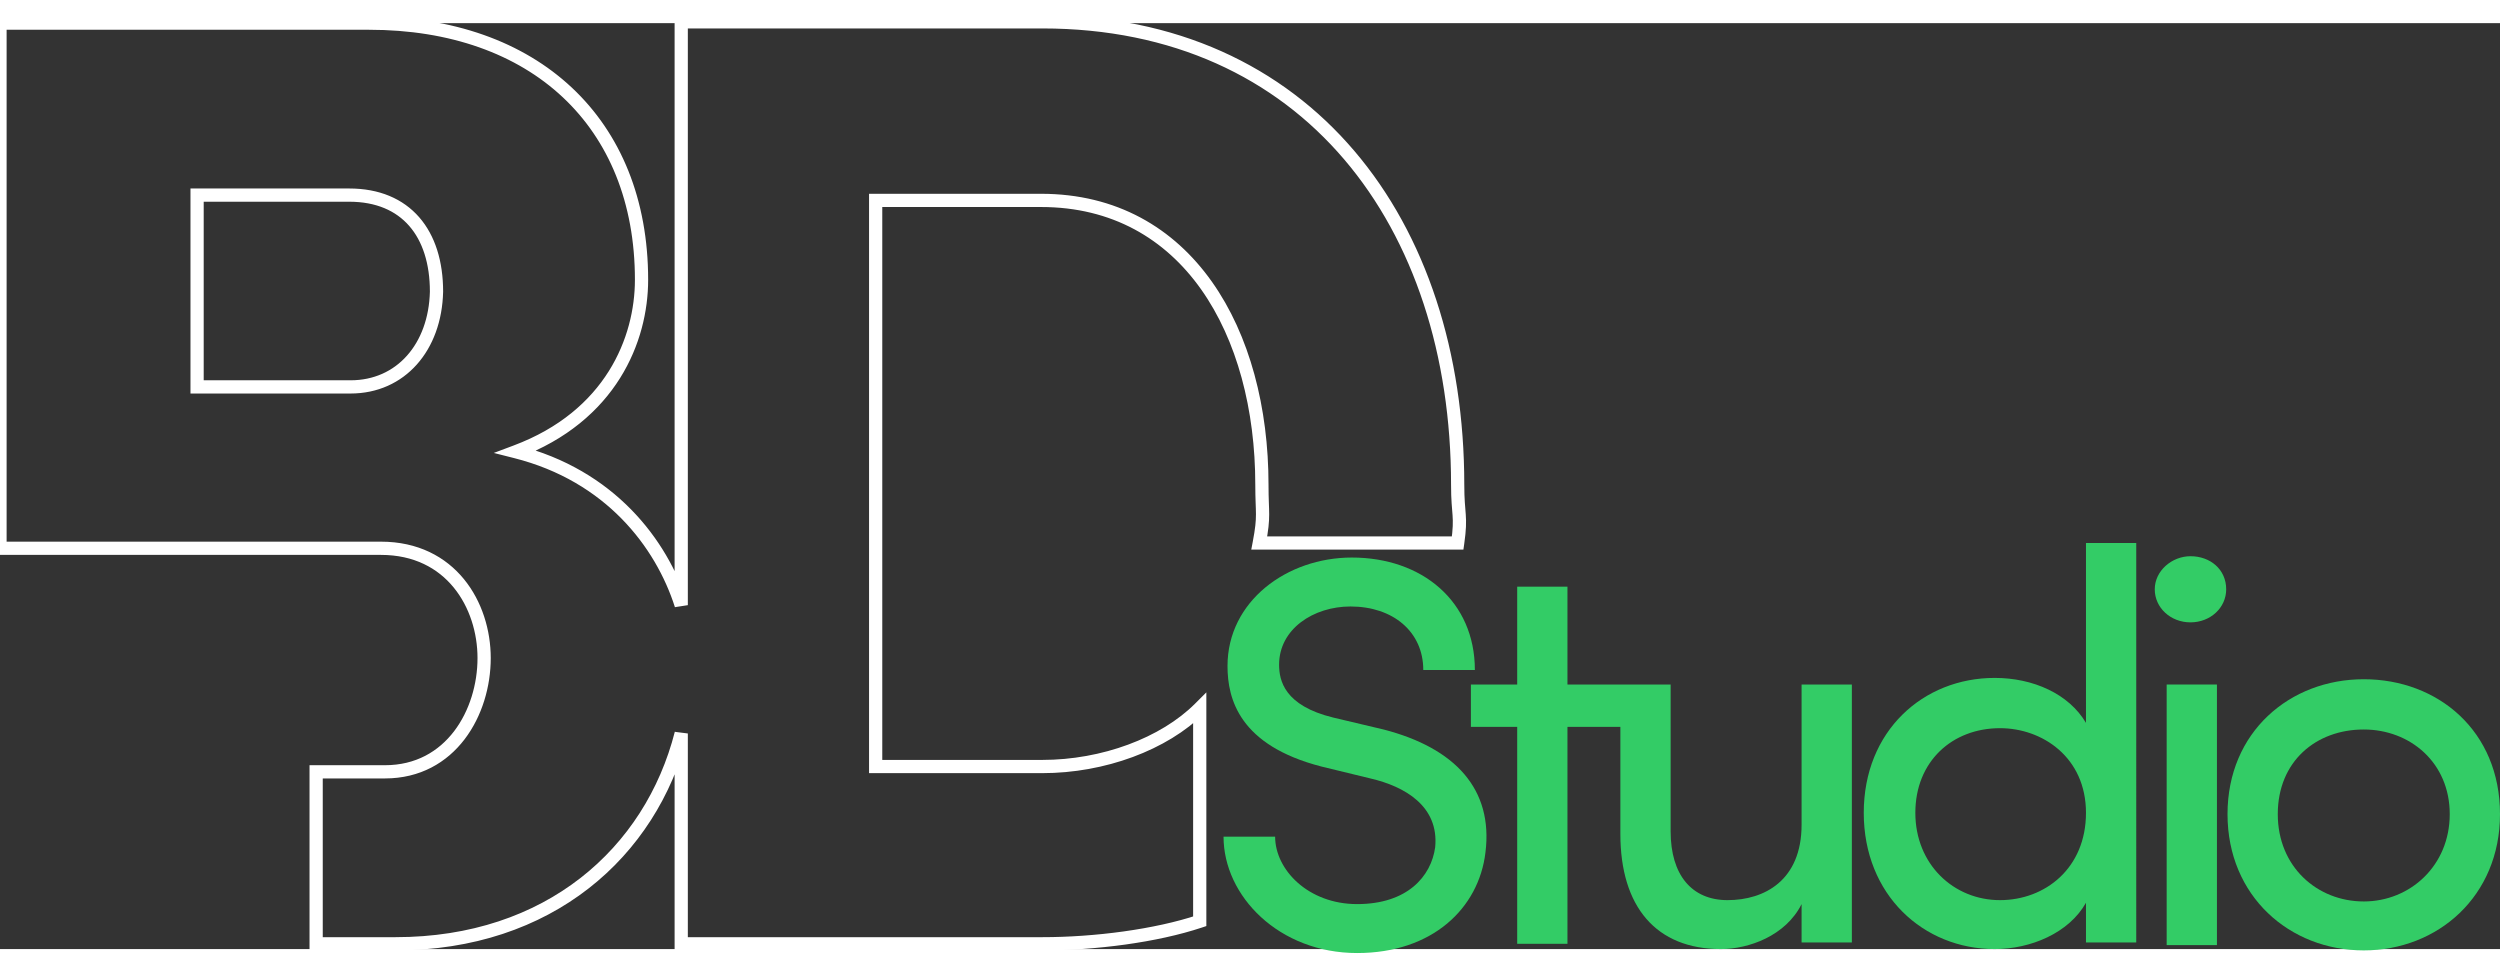 <svg version="1.1" id="Layer_1" xmlns="http://www.w3.org/2000/svg" xmlns:xlink="http://www.w3.org/1999/xlink" x="0px" y="0px" width="180px" viewBox="0 0 189 70" style="enable-background:new 0 0 189 70;" xml:space="preserve">
                <rect x="0" y="0" width="189" height="70" fill="#333333" stroke="none"/>
                <style type="text/css">
                    .st0 {
                        fill: #33cc66;
                    }
                    
                    .st3 {
                        fill: #fff;
                        fill-opacity: 0;
                        stroke: #fff;
                        stroke-width: 1;
                        stroke-miterlimit:5 ;
                    }
                    
                </style>
    
    <defs>
        <style>
            .st3 {
                stroke-dasharray: 800;
                stroke-dashoffset: 0;
                -webkit-animation: dash 3s linear forwards;
                -o-animation: dash 3s linear forwards;
                -moz-animation: dash 3s linear forwards;
                animation: dash 3s linear forwards;
            }
            
             @-webkit-keyframes dash{
            0%  {stroke-dashoffset:800;}
		    80%  {stroke-dashoffset:0;fill-opacity:0;}
            100%{stroke-dashoffset:0;fill-opacity:1;}
    }
            }   
        </style>
    </defs>
                <g>
                    <path class="st0" d="M104.6,53.4l-3.8-0.9c-3.7-0.9-4.1-2.8-4.1-4c0-2.7,2.6-4.4,5.4-4.4c3.2,0,5.5,1.9,5.5,4.8c0.7,0,3.2,0,3.9,0
		c0-5.2-4-8.5-9.3-8.5c-4.9,0-9.4,3.3-9.4,8.2c0,2.5,0.9,6,7.1,7.6l3.7,0.9c2.6,0.6,5.2,2.1,4.9,5.2c-0.3,2.2-2.1,4.3-5.9,4.3
		c-3.7,0-6.2-2.6-6.2-5.1c-0.6,0-3.3,0-3.9,0c0,4.5,4.2,8.8,10.1,8.8c5.7,0,9.2-3.4,9.7-7.6C112.9,57.9,110,54.8,104.6,53.4z" >
                    
                    <animateTransform
                     attributeName="transform"
                     attributeType="XML"
                     type="translate"
                     delay="1s"
                     from="0 100 0"
                     to=" 0 0 0"
                     dur="1.5s"
                     
                                      
                    />
                        
                    <animate
                     attributeName="opacity"
                     from="0" to="1" dur="1s"
                     begin="1s"
                     
                                      
                    />
                    </path>
                        
                    
                    <path class="st0" d="M136.2,60.6c0,4.2-2.8,5.7-5.6,5.7c-2.7,0-4.3-1.9-4.3-5.2V50h-3.7h-0.1h-4v-7.4h-3.8V50h-3.5v3.2h3.5v16.4
		h3.8V53.2h4v8.1c0,5.5,2.7,8.7,7.6,8.7c2.1,0,4.9-1,6.1-3.4v2.9h3.8V50h-3.8V60.6z" >
                    
                    <animateTransform
                     attributeName="transform"
                     attributeType="XML"
                     type="translate"
                     delay="1s"
                     from="100 0 0"
                     to=" 0 0 0"
                     dur="2s"
                                      
                    />
                    </path>
                    
                    <path class="st0" d="M157.7,52.9c-1.3-2.2-4-3.4-6.9-3.4c-5.4,0-9.9,4-9.9,10.2c0,6.2,4.5,10.3,9.9,10.3c2.7,0,5.6-1.2,6.9-3.5v3
		h3.8V39.3h-3.8V52.9z M151.2,66.3c-3.5,0-6.4-2.7-6.4-6.6c0-3.9,2.8-6.4,6.4-6.4c3.2,0,6.5,2.2,6.5,6.4
		C157.7,63.9,154.6,66.3,151.2,66.3z" >
                    
                    <animateTransform
                     attributeName="transform"
                     attributeType="XML"
                     type="translate"
                     delay="1s"
                     from="100 0 0"
                     to=" 0 0 0"
                     dur="2.5s"
                                      
                    />
                    </path>
                    
                    <path class="st0" d="M165.6,40.3c-1.4,0-2.7,1.1-2.7,2.5c0,1.4,1.2,2.5,2.7,2.5c1.5,0,2.7-1.1,2.7-2.5
		C168.3,41.3,167.1,40.3,165.6,40.3z" >
                    
                    <animateTransform
                     attributeName="transform"
                     attributeType="XML"
                     type="translate"
                     delay="1s"
                     from="100 0 0"
                     to=" 0 0 0"
                     dur="3s"
                                      
                    />
                    </path>
                    
                    
                    <rect x="163.8" y="50" class="st0" width="3.8" height="19.7" >
                    
                    <animateTransform
                     attributeName="transform"
                     attributeType="XML"
                     type="translate"
                     delay="1s"
                     from="100 0 0"
                     to=" 0 0 0"
                     dur="3s"
                                      
                    />
                    </rect>
                    <path class="st0" d="M178.7,49.6c-5.6,0-10.3,4-10.3,10.2c0,6.2,4.7,10.3,10.3,10.3c5.6,0,10.3-4.1,10.3-10.3
		C189,53.5,184.3,49.6,178.7,49.6z M178.7,66.4c-3.5,0-6.5-2.6-6.5-6.6c0-4,2.9-6.4,6.5-6.4c3.5,0,6.5,2.5,6.5,6.4
		C185.2,63.7,182.2,66.4,178.7,66.4z" >
                    
                    <animateTransform
                     attributeName="transform"
                     attributeType="XML"
                     type="translate"
                     delay="1s"
                     from="100 0 0"
                     to=" 0 0 0"
                     dur="3.5s"
                                      
                    />
                    </path>
                    
                    <path class="st3" d="M66.2,56.2V13.4h12.5c11.1,0,16.7,10,16.7,21.5c0,2.2,0.2,2.3-0.2,4.4h15c0.3-2.1,0-2.1,0-4.4
		c0-19.8-11.4-35-31.4-35H51.5v44.1C50,39.3,46.1,34.2,39,32.4c7.2-2.7,9.5-8.5,9.5-13C48.5,7.5,40.4,0,27.9,0H0v39.7h14.9h9h4.9
		c5.3,0,7.8,4.3,7.8,8.3c0,4.1-2.5,8.6-7.5,8.6h-5.2v13h6c11.6,0,19.3-6.9,21.6-15.9v15.9h27.3c4,0,8.6-0.6,11.9-1.7V51.8
		c-2.7,2.7-7.3,4.4-11.9,4.4H66.2z M26.5,27.5H14.9V13h11.5c4.3,0,6.6,2.9,6.6,7.3C32.9,24.5,30.3,27.5,26.5,27.5z" >
                    <animate
                     attributeName="opacity"
                     from="0" to="1" dur="2s"
                     delay="1s"
                     
                                      
                    />
                    </path>
                        
                </g>
            </svg>